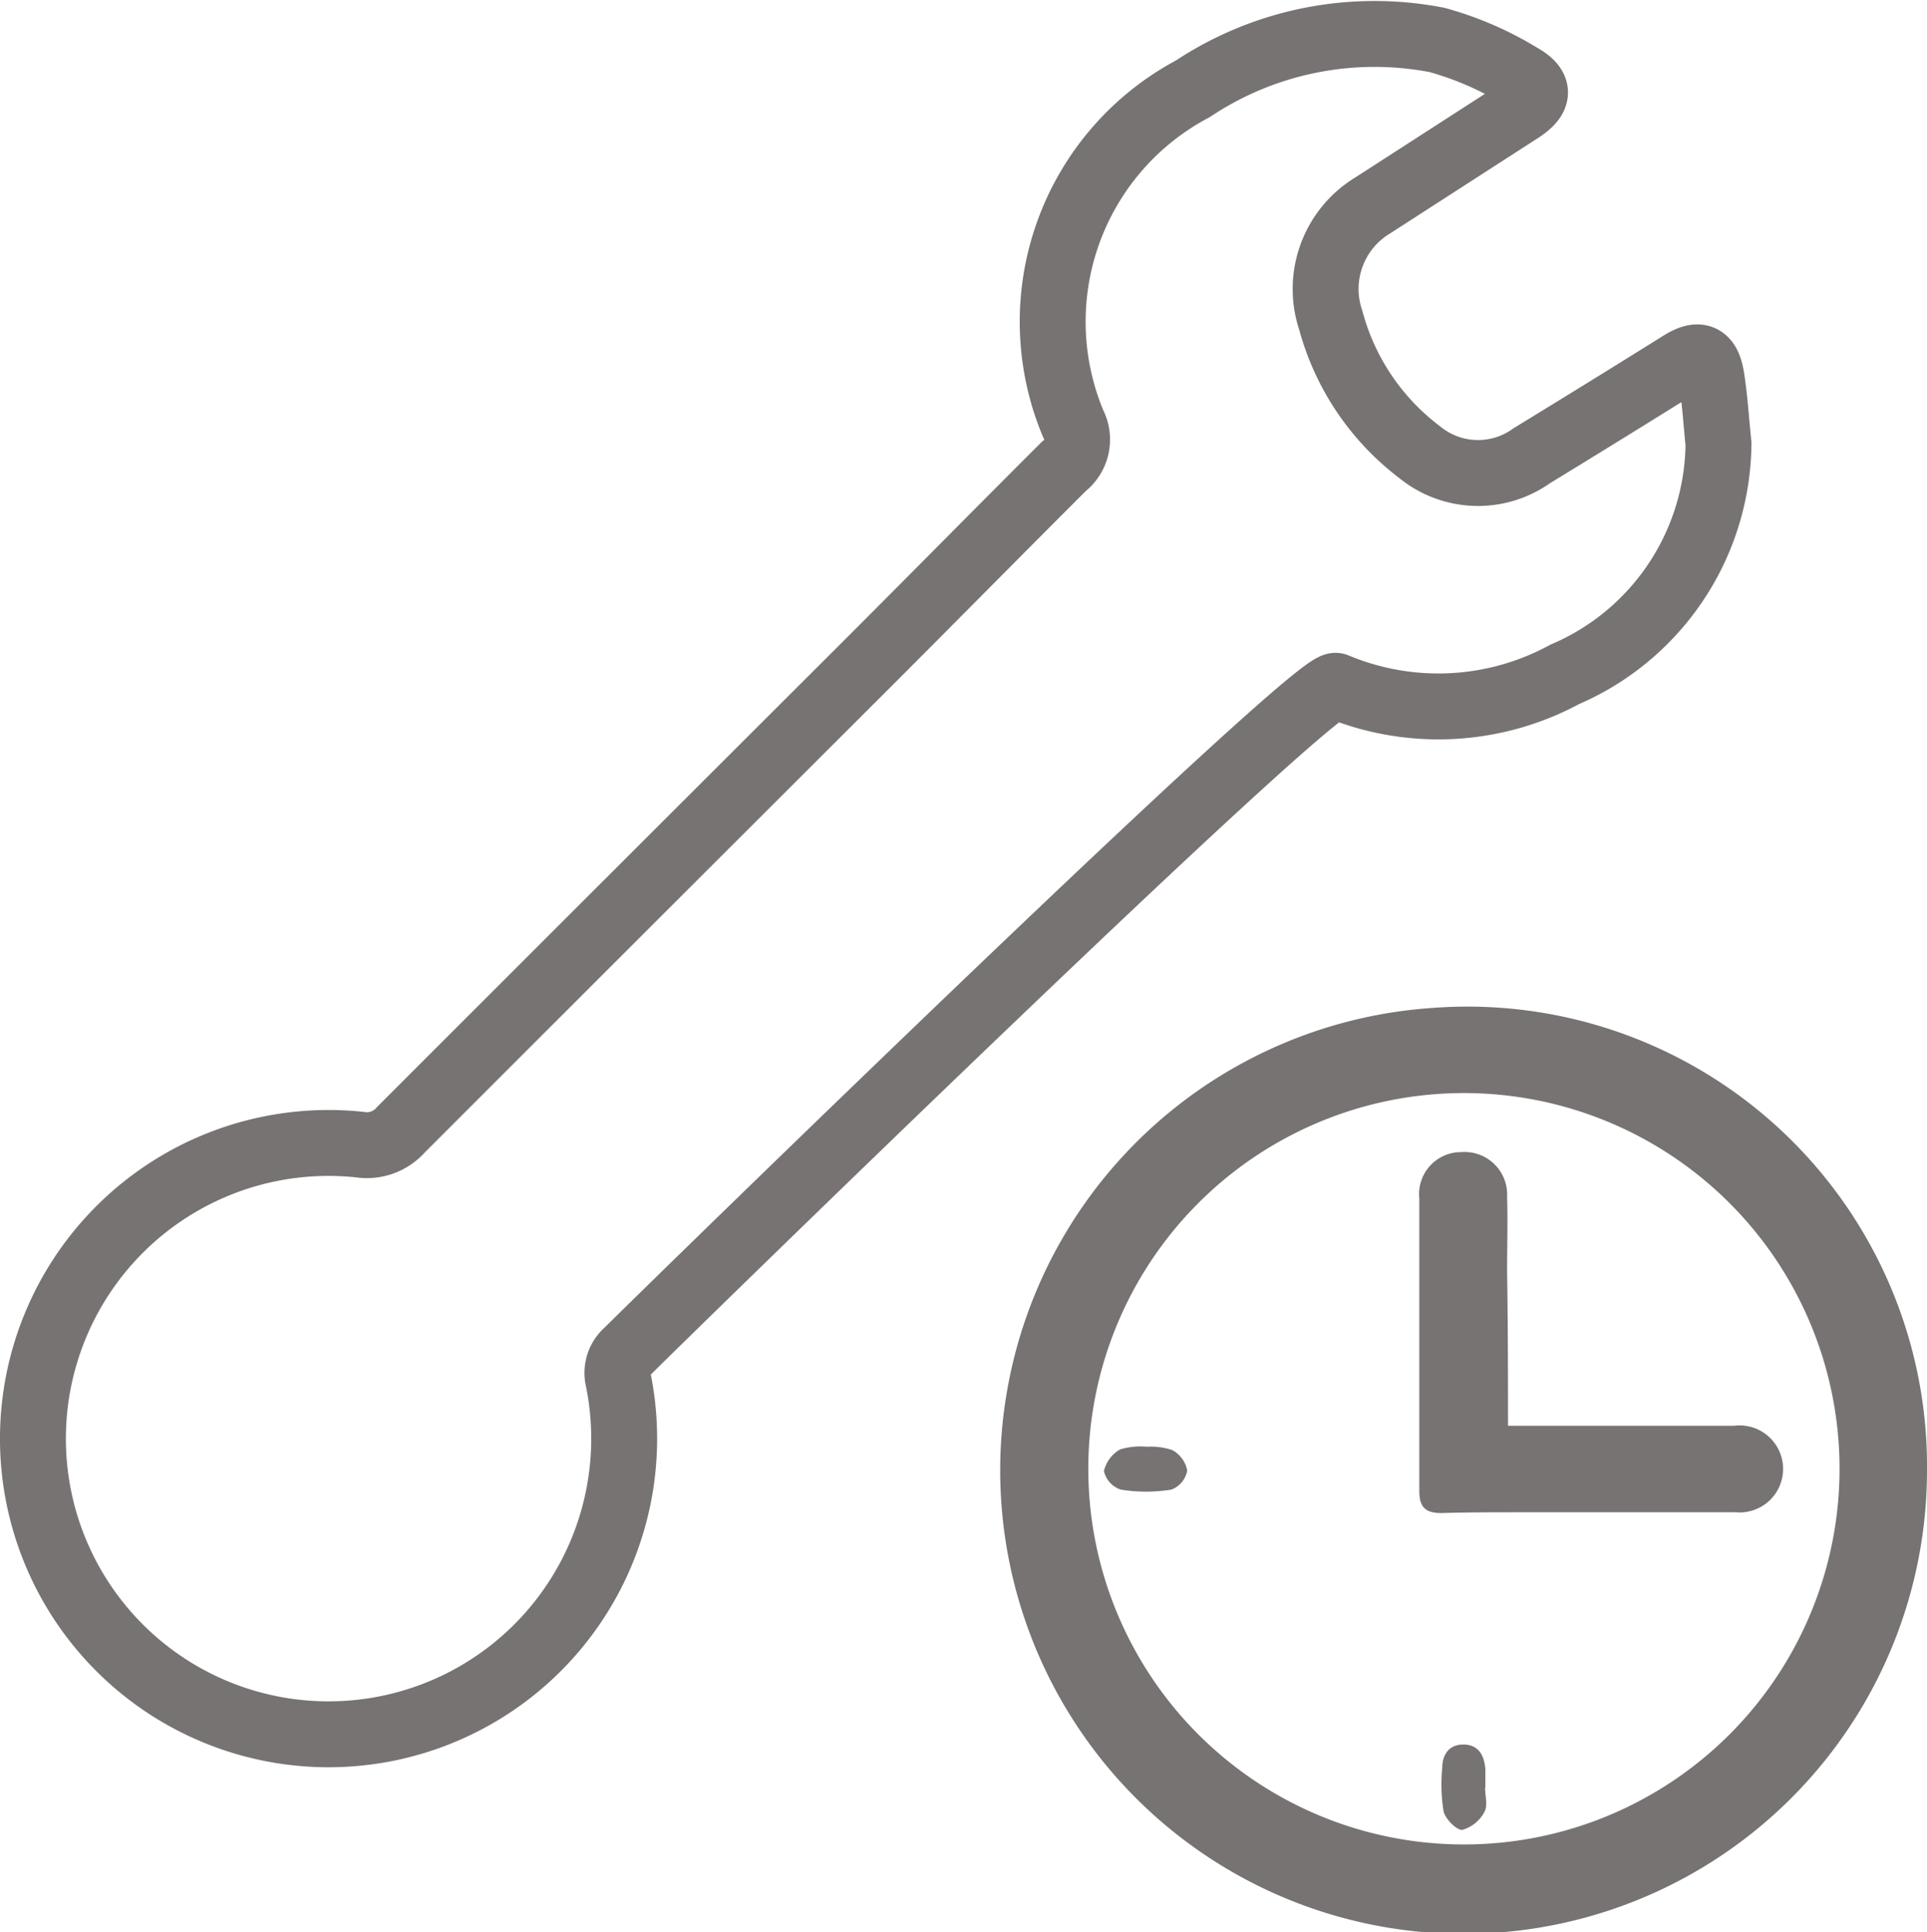 <svg xmlns="http://www.w3.org/2000/svg" width="14.621" height="14.658" viewBox="0 0 14.621 14.658">
  <g id="Group_70401" data-name="Group 70401" transform="translate(-9255.652 -282.75)">
    <path id="Path_75397" data-name="Path 75397" d="M12.789,3.116a1.923,1.923,0,0,1-1.167,1.749,2.012,2.012,0,0,1-1.735.087C9.737,4.89,4.758,9.752,4.511,10a.214.214,0,0,0-.07.216A2.243,2.243,0,1,1,2.48,8.432a.343.343,0,0,0,.312-.113Q4.56,6.551,6.328,4.787c.5-.5.993-1,1.494-1.5a.257.257,0,0,0,.072-.321A2,2,0,0,1,8.8.423,2.492,2.492,0,0,1,10.653.052a2.47,2.47,0,0,1,.631.273c.156.087.145.167,0,.261l-1.118.721a.741.741,0,0,0-.319.871,1.86,1.86,0,0,0,.673,1,.7.7,0,0,0,.851.029c.379-.232.756-.464,1.133-.7.137-.085.206-.058.232.109S12.772,2.955,12.789,3.116Z" transform="translate(9255.902 283.001)" fill="none" stroke="#777373" stroke-width="0.5"/>
    <path id="Path_75398" data-name="Path 75398" d="M205.411,206.181a3.516,3.516,0,1,1-3.75-3.513A3.487,3.487,0,0,1,205.411,206.181Zm-3.506,2.833a2.848,2.848,0,1,0-.015-5.7,2.848,2.848,0,1,0,.015,5.7Z" transform="translate(9064.862 87.728)" fill="#777373"/>
    <path id="Path_75399" data-name="Path 75399" d="M308.851,242.8h1.715a.33.33,0,1,1,.013.656c-.54,0-1.081,0-1.623,0-.2,0-.406,0-.609.006-.125,0-.17-.046-.169-.171,0-.738,0-1.478,0-2.215a.318.318,0,0,1,.316-.352.323.323,0,0,1,.35.338c.006.188,0,.377,0,.564C308.85,242.009,308.851,242.39,308.851,242.8Z" transform="translate(8958.243 50.766)" fill="#777373"/>
    <path id="Path_75400" data-name="Path 75400" d="M225.876,317.79a.508.508,0,0,1,.19.025.224.224,0,0,1,.114.155.19.19,0,0,1-.12.145,1.2,1.2,0,0,1-.385,0,.194.194,0,0,1-.127-.14.255.255,0,0,1,.123-.165A.543.543,0,0,1,225.876,317.79Z" transform="translate(9038.48 -24.065)" fill="#777373"/>
    <path id="Path_75401" data-name="Path 75401" d="M314.258,396.016c0,.062.022.137-.005.184a.276.276,0,0,1-.169.137c-.044,0-.128-.083-.141-.142a1.27,1.27,0,0,1-.01-.329c0-.1.052-.18.165-.177s.153.084.162.184c0,.048,0,.1,0,.145Z" transform="translate(8952.662 -99.705)" fill="#777373"/>
  </g>
</svg>
